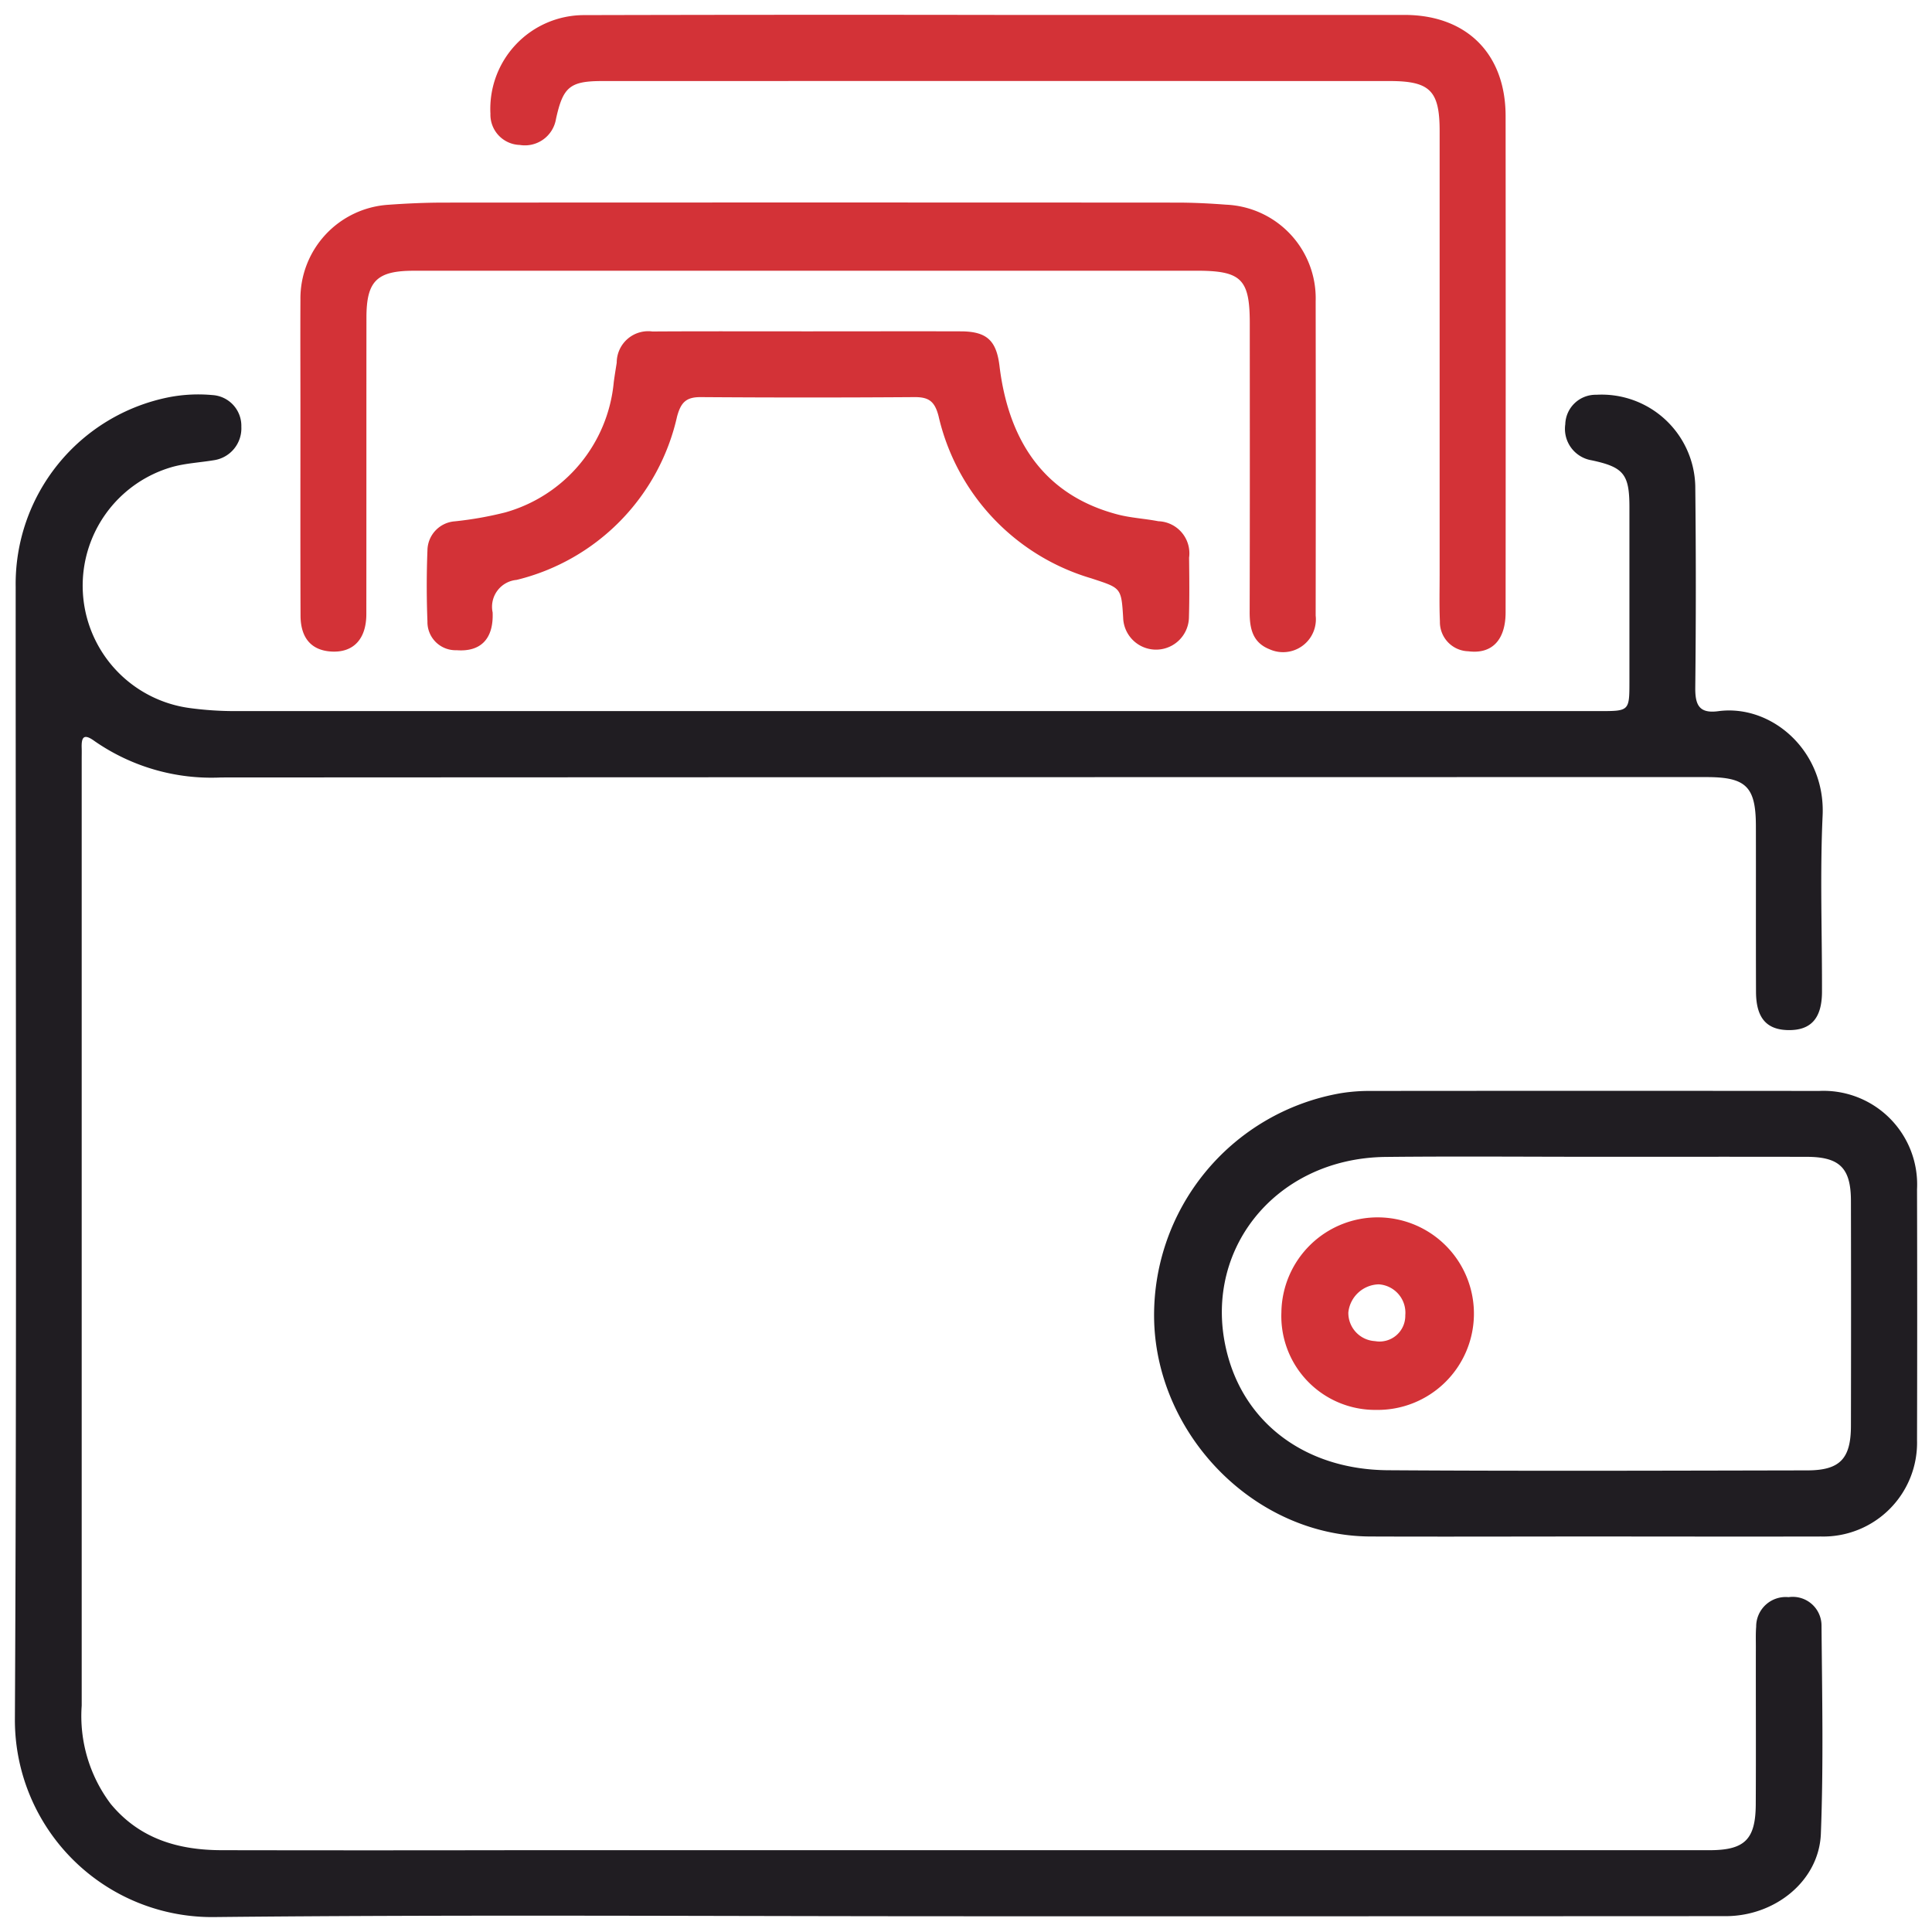 <svg xmlns="http://www.w3.org/2000/svg" xmlns:xlink="http://www.w3.org/1999/xlink" width="130" height="130" viewBox="0 0 130 130">
  <defs>
    <clipPath id="clip-Balance">
      <rect width="130" height="130"/>
    </clipPath>
  </defs>
  <g id="Balance" clip-path="url(#clip-Balance)">
    <g id="Group_7463" data-name="Group 7463" transform="translate(-847.221 -36.68)">
      <path id="Path_13557" data-name="Path 13557" d="M911.841,161.147c-16.768,0-33.537-.119-50.3.055a13.266,13.266,0,0,1-13.318-13.25c.131-25.418.047-50.836.053-76.254A12.809,12.809,0,0,1,858.6,58.932a10.407,10.407,0,0,1,2.912-.143,2.074,2.074,0,0,1,1.948,2.136,2.167,2.167,0,0,1-1.853,2.249c-.917.152-1.859.2-2.751.44a8.308,8.308,0,0,0,1.113,16.233,22.717,22.717,0,0,0,3.18.207q45.845,0,91.691,0c2.02,0,2.021,0,2.021-2.019q0-5.856,0-11.711c0-2.215-.393-2.687-2.544-3.146a2.143,2.143,0,0,1-1.772-2.422,2.044,2.044,0,0,1,2.084-1.987,6.306,6.306,0,0,1,6.663,6.124q.073,6.787,0,13.573c-.013,1.176.261,1.766,1.546,1.594,3.6-.483,7.223,2.682,7.023,7.023-.182,3.94-.032,7.895-.042,11.842,0,1.8-.742,2.619-2.273,2.594-1.461-.023-2.159-.823-2.167-2.567-.014-3.726,0-7.452-.008-11.179-.007-2.636-.663-3.278-3.328-3.278q-49.971,0-99.942.025a13.78,13.78,0,0,1-8.517-2.447c-.761-.556-.891-.227-.866.492.007.222,0,.444,0,.666q0,31.873,0,63.745a9.832,9.832,0,0,0,1.954,6.613c1.951,2.356,4.554,3.107,7.464,3.112q10.047.018,20.094,0h78.783c.444,0,.887,0,1.331,0,2.276-.021,3-.737,3.018-3.055.019-3.549,0-7.1.007-10.647,0-.444-.015-.889.021-1.33a1.986,1.986,0,0,1,2.181-1.994,1.937,1.937,0,0,1,2.216,1.949c.039,4.657.137,9.319-.044,13.971-.122,3.162-3.068,5.542-6.4,5.544Q937.591,161.152,911.841,161.147Z" transform="translate(0 4.474)" fill="#201d22"/>
      <path id="Path_13558" data-name="Path 13558" d="M940.885,127.387c-4.966,0-9.932.019-14.9,0-7.734-.038-14.289-6.748-14.529-14.46a15.163,15.163,0,0,1,12.555-15.368A12.043,12.043,0,0,1,926,97.407q15.1-.015,30.195,0a6.3,6.3,0,0,1,6.592,6.613q.022,8.447,0,16.893a6.312,6.312,0,0,1-6.464,6.475C951.172,127.4,946.029,127.388,940.885,127.387Zm.245-25.549c-4.7,0-9.4-.041-14.1.01-7.573.082-12.6,6.566-10.567,13.566,1.326,4.561,5.37,7.479,10.729,7.515,9.4.062,18.8.027,28.2.01,2.2,0,2.943-.778,2.947-2.988q.016-7.581,0-15.162c-.006-2.2-.764-2.944-2.976-2.948C950.618,101.831,945.874,101.838,941.13,101.838Z" transform="translate(13.427 12.68)" fill="#201d22"/>
      <path id="Path_13559" data-name="Path 13559" d="M898.163,52.686q-13.235,0-26.469,0c-2.477,0-3.179.692-3.181,3.147-.006,6.65,0,13.3-.007,19.952,0,1.7-.884,2.613-2.363,2.523-1.326-.079-2.06-.9-2.065-2.419-.016-4.567-.007-9.134-.007-13.7,0-2.528-.013-5.054,0-7.582a6.322,6.322,0,0,1,5.9-6.359c1.237-.09,2.478-.145,3.717-.147q24.674-.015,49.347,0c1.107,0,2.215.055,3.318.139a6.307,6.307,0,0,1,6.031,6.5q.016,10.575,0,21.149a2.208,2.208,0,0,1-3.11,2.263c-1.135-.451-1.333-1.4-1.331-2.5.018-6.474.01-12.947.008-19.421,0-2.988-.565-3.547-3.581-3.547Q911.264,52.684,898.163,52.686Z" transform="translate(3.365 2.212)" fill="#d33237"/>
      <path id="Path_13560" data-name="Path 13560" d="M908.844,37.684q13.637,0,27.274,0c4.183,0,6.806,2.61,6.81,6.8q.013,16.7,0,33.394c0,1.873-.925,2.83-2.507,2.625a1.966,1.966,0,0,1-1.914-2.009c-.045-1.062-.018-2.128-.018-3.192q0-14.9,0-29.8c0-2.72-.644-3.369-3.375-3.369q-26.476-.005-52.952,0c-2.2,0-2.66.393-3.133,2.559a2.12,2.12,0,0,1-2.439,1.741,2.038,2.038,0,0,1-1.971-2.1,6.307,6.307,0,0,1,6.29-6.636Q894.874,37.662,908.844,37.684Z" transform="translate(5.602)" fill="#d33237"/>
      <path id="Path_13561" data-name="Path 13561" d="M896.78,55.247c3.416,0,6.832-.01,10.247,0,1.734.007,2.386.611,2.594,2.329.658,5.411,3.315,8.776,7.943,9.991.894.235,1.836.28,2.747.457a2.159,2.159,0,0,1,2.067,2.451c.016,1.331.029,2.662-.009,3.992a2.214,2.214,0,0,1-4.427.047c-.125-2.054-.147-1.988-2.159-2.653A14.842,14.842,0,0,1,905.518,60.94c-.258-.992-.664-1.275-1.619-1.268q-7.187.051-14.372,0c-.992-.008-1.343.356-1.6,1.3a14.616,14.616,0,0,1-10.8,11,1.816,1.816,0,0,0-1.612,2.188c.074,1.8-.823,2.666-2.422,2.542a1.894,1.894,0,0,1-1.964-1.934c-.063-1.594-.062-3.195,0-4.789a1.986,1.986,0,0,1,1.844-1.949,24.02,24.02,0,0,0,3.392-.6,10.069,10.069,0,0,0,7.3-8.76c.058-.44.131-.877.2-1.314a2.117,2.117,0,0,1,2.4-2.1C889.772,55.234,893.276,55.248,896.78,55.247Z" transform="translate(4.854 3.729)" fill="#d33237"/>
      <path id="Path_13562" data-name="Path 13562" d="M918.516,110.809a6.478,6.478,0,1,1,6.356,6.568A6.313,6.313,0,0,1,918.516,110.809Zm8.337.2a1.914,1.914,0,0,0-1.782-2.08,2.109,2.109,0,0,0-2.05,1.891,1.9,1.9,0,0,0,1.794,1.929A1.732,1.732,0,0,0,926.853,111.01Z" transform="translate(14.927 14.172)" fill="#d33237"/>
    </g>
  </g>
</svg>
